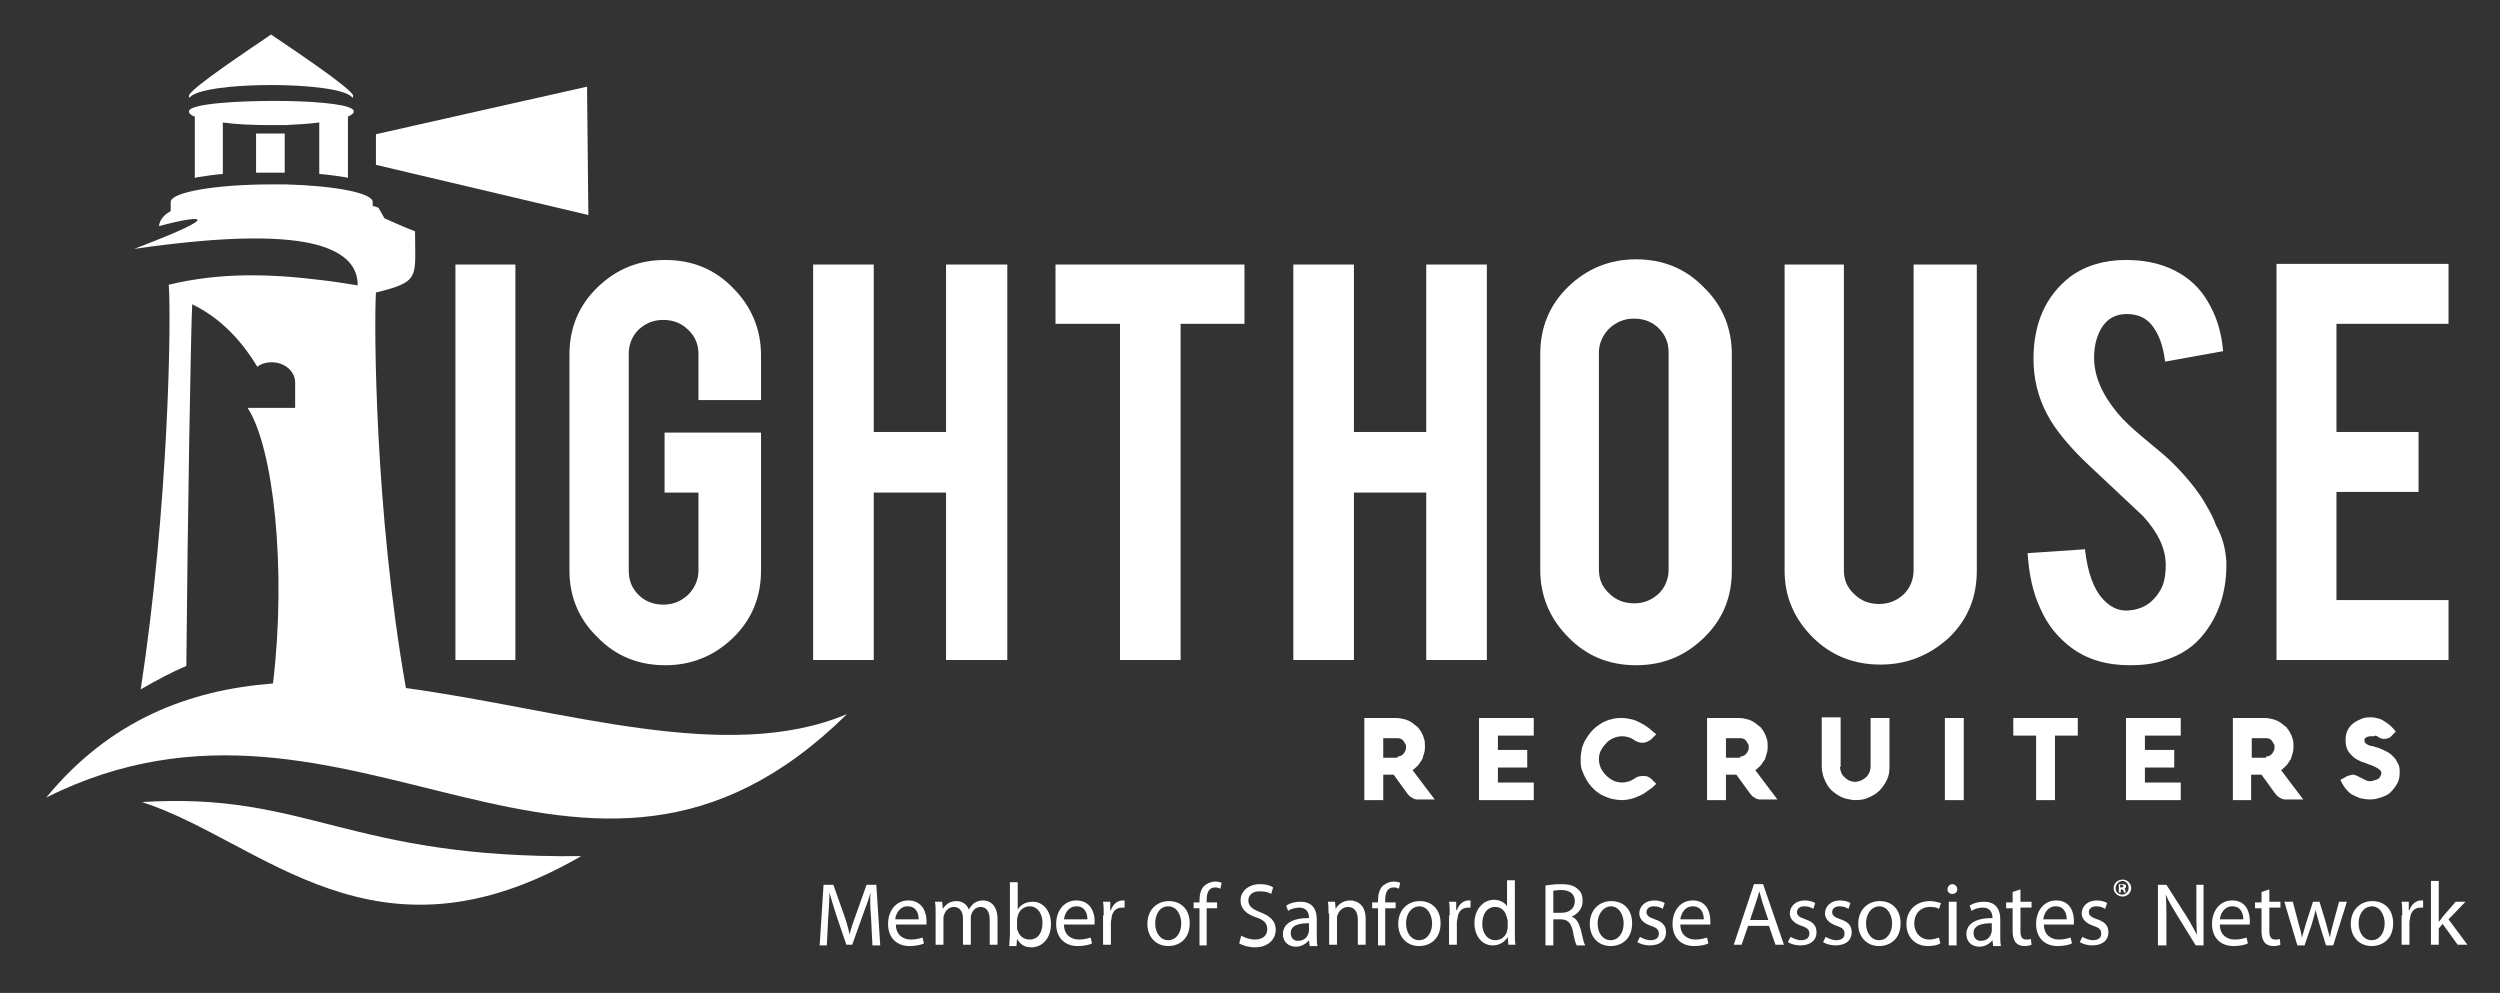 <?xml version="1.0" encoding="UTF-8"?> <!-- Generator: Adobe Illustrator 25.2.1, SVG Export Plug-In . SVG Version: 6.00 Build 0) --> <svg xmlns="http://www.w3.org/2000/svg" xmlns:xlink="http://www.w3.org/1999/xlink" version="1.1" id="Layer_1" x="0px" y="0px" viewBox="0 0 383.7 152.4" style="enable-background:new 0 0 383.7 152.4;" xml:space="preserve"><rect x="0" y="0" width="383.7" height="152.4" fill="#333333" stroke="none"/> <style type="text/css"> .st0{fill-rule:evenodd;clip-rule:evenodd;fill:#ffffff;} .st1{fill:#ffffff;} .st2{fill:#ffffff;} .st3{fill-rule:evenodd;clip-rule:evenodd;fill:#ffffff;} .st4{fill:#ffffff;} </style> <path class="st0" d="M54.2,14.7c0,0.1,0,0.2-0.1,0.3c-1.8-2.6-23.2-2.6-25,0C29,14.9,29,14.8,29,14.7c0-1,9.7-7.4,12.6-9.4 C43.8,6.8,54.2,13.7,54.2,14.7L54.2,14.7z"></path> <path class="st1" d="M89.2,131.4c-31.8,18.4-48.9-2.3-67.4-8.3C47.2,121.5,53.3,131.8,89.2,131.4L89.2,131.4z"></path> <path class="st2" d="M130,109.6C89.3,149.7,53.9,99,7.1,122.4c9.8-11.9,21.9-16.5,34.8-17.5c2.1-17.5,0.1-36.2-3.9-42.3h4.4h2.4h0.5 v-3.9c0-1.7-1.6-3.1-3.6-3.1l0,0c-0.8,0-1.6,0.2-2.2,0.7c-2.9-4.8-6.3-7.8-10-9.6c-0.2,3.6-0.7,32.4-0.9,55.5 c-2.1,0.9-4.4,2.1-7,3.6c4.3-28.1,4.7-56.9,4.3-62.1c7.9-1.9,15.5-1.7,23.5-0.7c1.8,0.2,3.6,0.5,5.5,0.8c0-2.7-1.6-4.8-5.8-6.1 c-5.1-1.5-14-1.6-28.5,0.5c15.2-5.8,9.4-5,3.8-3.5c0.1-0.9,0.7-1.7,1.8-2.3V31l0,0c0-1.5,6.9-2.7,15.5-2.7c0.7,0,1.4,0,2.1,0 c7.5,0.2,13.4,1.3,13.4,2.7v0.6c0.4,0.1,0.7,0.2,0.9,0.3c0.3,0.5,0.6,1.1,0.9,1.6c1.6,0.7,3.1,1.4,4.7,2c0,7.1,0.9,7.7-6,9.4 c-0.3,4.8-0.2,33.6,4.6,60.7C86.5,108.9,111.5,117.4,130,109.6L130,109.6z"></path> <polygon class="st2" points="79.1,101.3 69.9,101.3 69.9,40.6 79.1,40.6 79.1,101.3 "></polygon> <path class="st2" d="M102.1,102.1c-4.1,0-7.6-1.4-10.4-4.3c-2.9-2.8-4.3-6.3-4.3-10.2V54.4c0-4,1.4-7.5,4.3-10.3 c2.9-2.8,6.3-4.2,10.4-4.2c4.1,0,7.6,1.4,10.4,4.3c2.8,2.8,4.3,6.3,4.3,10.3v6.9h-9.6v-7.1c0-1.4-0.5-2.7-1.6-3.7 c-1-1-2.3-1.5-3.8-1.5c-1.5,0-2.7,0.5-3.8,1.5c-1,1-1.5,2.3-1.5,3.7v33.3c0,1.5,0.5,2.7,1.5,3.7c1,1,2.3,1.5,3.8,1.5 c1.5,0,2.7-0.5,3.8-1.5c1-1,1.6-2.3,1.6-3.7v-12H102v-9.2h14.8v21.2c0,4-1.4,7.5-4.3,10.3C109.6,100.7,106.1,102.1,102.1,102.1 L102.1,102.1z"></path> <polygon class="st2" points="134.1,75.6 134.1,101.3 124.8,101.3 124.8,40.6 134.1,40.6 134.1,66.3 145.2,66.3 145.2,40.6 154.6,40.6 154.6,101.3 145.2,101.3 145.2,75.6 134.1,75.6 "></polygon> <polygon class="st2" points="171.9,49.7 162,49.7 162,40.6 191,40.6 191,49.7 181.2,49.7 181.2,101.3 171.9,101.3 171.9,49.7 "></polygon> <polygon class="st1" points="207.8,75.6 207.8,101.3 198.5,101.3 198.5,40.6 207.8,40.6 207.8,66.3 218.9,66.3 218.9,40.6 228.2,40.6 228.2,101.3 218.9,101.3 218.9,75.6 207.8,75.6 "></polygon> <path class="st1" d="M251.1,39.8c4.1,0,7.6,1.4,10.4,4.3c2.9,2.8,4.3,6.3,4.3,10.3v33.2c0,4.1-1.4,7.5-4.3,10.3 c-2.9,2.8-6.3,4.2-10.4,4.2c-4.1,0-7.6-1.4-10.4-4.3c-2.8-2.8-4.3-6.3-4.3-10.3V54.3c0-4,1.4-7.5,4.3-10.3 C243.6,41.2,247.1,39.8,251.1,39.8L251.1,39.8z M256.1,54.1c0-1.5-0.5-2.7-1.5-3.7c-1-1-2.3-1.5-3.8-1.5c-1.5,0-2.7,0.5-3.8,1.5 c-1,1-1.6,2.3-1.6,3.7v33.3c0,1.5,0.5,2.7,1.6,3.7c1,1,2.3,1.5,3.8,1.5c1.5,0,2.7-0.5,3.8-1.5c1-1,1.5-2.3,1.5-3.7V54.1L256.1,54.1z "></path> <path class="st1" d="M288.6,102c-4.1,0-7.6-1.4-10.4-4.2c-2.8-2.8-4.3-6.2-4.3-10.2v-47h9.1v46.9c0,1.5,0.5,2.7,1.6,3.7 c1,1,2.3,1.5,3.8,1.5s2.7-0.5,3.8-1.5c1-1,1.5-2.3,1.5-3.7V40.6h9.7v47c0,4.1-1.4,7.5-4.3,10.3C296.1,100.6,292.7,102,288.6,102 L288.6,102z"></path> <path class="st1" d="M341.7,86.2c0.1,4.2-1,7.9-3.3,10.9c-1.5,2-3.6,3.5-6.4,4.3c-1.5,0.5-3.2,0.7-5.1,0.7c-3.6,0-6.6-0.9-9-2.7 c-2-1.5-3.6-3.4-4.7-5.9c-1.2-2.5-1.8-5.4-2-8.6l8.8-0.6c0.4,3.5,1.3,6.1,2.8,7.7c1.1,1.2,2.4,1.8,3.8,1.7c2-0.1,3.7-1,4.9-3 c0.6-0.9,0.9-2.3,0.9-4c0-2.5-1.2-5-3.5-7.5c-1.8-1.7-4.6-4.3-8.2-7.7c-3.1-2.9-5.3-5.6-6.5-7.9c-1.4-2.6-2.1-5.5-2.1-8.5 c0-5.5,1.9-9.7,5.6-12.6c2.3-1.7,5.2-2.6,8.6-2.6c3.3,0,6.1,0.7,8.5,2.2c1.8,1.1,3.3,2.7,4.4,4.8c1.1,2,1.8,4.4,2,7l-8.9,1.6 c-0.3-2.5-1-4.4-2.2-5.8c-0.9-1-2.1-1.5-3.7-1.5c-1.7,0-3,0.7-3.9,2.2c-0.7,1.2-1.1,2.7-1.1,4.5c0,2.8,1.2,5.6,3.6,8.5 c0.9,1.1,2.3,2.4,4.1,3.9c2.2,1.8,3.6,3,4.3,3.7c2.3,2.3,4.1,4.5,5.3,6.7c0.6,1,1.1,2,1.4,2.9C341.2,82.5,341.6,84.5,341.7,86.2 L341.7,86.2z"></path> <polygon class="st1" points="349.4,101.3 349.4,40.5 375.8,40.5 375.8,49.7 358.6,49.7 358.6,66.3 371.2,66.3 371.2,75.5 358.6,75.5 358.6,92.1 375.8,92.1 375.8,101.3 349.4,101.3 "></polygon> <path class="st3" d="M43.7,26.5v-6c-0.7,0-1.4,0-2.2,0c-0.7,0-1.4,0-2.2,0v6c0.7,0,1.5,0,2.2,0C42.3,26.5,43,26.5,43.7,26.5 L43.7,26.5z M90.1,13.3l-32.4,7.3v4.7L90.3,33L90.1,13.3L90.1,13.3z M29,17.1c0,0.3,0.3,0.6,0.9,0.8v9.4l0.4-0.1 c1.3-0.2,2.6-0.4,3.9-0.5v-7.9c2.1,0.3,4.6,0.4,7.4,0.4c0.7,0,1.5,0,2.2,0c1.9-0.1,3.7-0.2,5.2-0.4v7.9c1.3,0.1,2.7,0.3,4,0.5 l0.4,0.1v-9.4c0.6-0.3,0.9-0.5,0.9-0.8c0-1-4.9-1.5-10.4-1.6C36.8,15.4,29,15.9,29,17.1L29,17.1z"></path> <path class="st1" d="M212.3,122.8h-2.9v-12.6h4.9c0.5,0,0.9,0.1,1.3,0.2c0.4,0.1,0.8,0.3,1.1,0.5c0.3,0.2,0.6,0.5,0.9,0.7 c0.2,0.3,0.5,0.6,0.6,0.9c0.2,0.3,0.3,0.7,0.4,1c0.1,0.3,0.1,0.7,0.1,1c0,0.3,0,0.7-0.1,1c-0.1,0.3-0.2,0.7-0.3,1 c-0.2,0.3-0.4,0.6-0.6,0.9c-0.3,0.3-0.6,0.6-0.9,0.8l3.4,4.5h-2.4h-0.1c-0.1,0-0.1,0-0.3,0c-0.1,0-0.3-0.1-0.4-0.1 c-0.2-0.1-0.3-0.2-0.5-0.3c-0.2-0.1-0.3-0.3-0.5-0.5l-2.1-2.9h-1.6V122.8L212.3,122.8z M214.5,116.1c0.2,0,0.3,0,0.5-0.1 c0.2-0.1,0.3-0.2,0.4-0.3c0.1-0.1,0.2-0.3,0.3-0.5c0.1-0.2,0.1-0.4,0.1-0.5c0-0.2,0-0.4-0.1-0.5c-0.1-0.2-0.2-0.3-0.3-0.5 c-0.1-0.1-0.3-0.3-0.4-0.3c-0.2-0.1-0.3-0.1-0.5-0.1h-2.2v3H214.5L214.5,116.1z M235.4,122.8H227v-12.6h8.4v2.7h-5.5v2.2h4.5v2.7 h-4.5v2.3h5.5V122.8L235.4,122.8z M245.4,116.5c0,0.5,0.1,0.9,0.3,1.4c0.2,0.4,0.5,0.8,0.8,1.1c0.3,0.3,0.7,0.6,1.1,0.8 c0.4,0.2,0.9,0.3,1.4,0.3c0.4,0,0.7-0.1,1.1-0.2c0.3-0.1,0.6-0.3,0.9-0.5c0.3-0.2,0.7-0.3,1.1-0.3c0.3,0,0.6,0,0.8,0.1 c0.2,0.1,0.4,0.2,0.6,0.4l0.7,0.7c-0.4,0.4-0.7,0.7-1.2,1c-0.4,0.3-0.8,0.6-1.3,0.8c-0.4,0.2-0.9,0.4-1.3,0.5 c-0.5,0.1-0.9,0.2-1.4,0.2c-0.6,0-1.2-0.1-1.7-0.2c-0.6-0.2-1.1-0.4-1.5-0.6c-0.5-0.3-0.9-0.6-1.3-1c-0.4-0.4-0.7-0.8-1-1.3 c-0.3-0.5-0.5-1-0.7-1.5c-0.2-0.5-0.2-1.1-0.2-1.7c0-0.6,0.1-1.2,0.2-1.7c0.2-0.6,0.4-1.1,0.7-1.5c0.3-0.5,0.6-0.9,1-1.3 c0.4-0.4,0.8-0.7,1.3-1c0.5-0.3,1-0.5,1.5-0.6c0.6-0.2,1.1-0.2,1.7-0.2c0.5,0,0.9,0.1,1.4,0.2c0.5,0.1,0.9,0.3,1.3,0.5 c0.4,0.2,0.9,0.5,1.3,0.8c0.4,0.3,0.8,0.7,1.2,1l-0.7,0.7c-0.2,0.2-0.4,0.3-0.6,0.4c-0.2,0.1-0.5,0.2-0.8,0.2 c-0.4,0-0.7-0.1-1.1-0.3c-0.3-0.2-0.6-0.4-0.9-0.5c-0.3-0.1-0.7-0.2-1.1-0.2c-0.5,0-0.9,0.1-1.4,0.3c-0.4,0.2-0.8,0.4-1.1,0.8 c-0.3,0.3-0.6,0.7-0.8,1.1C245.5,115.6,245.4,116,245.4,116.5L245.4,116.5z M264.9,122.8H262v-12.6h4.9c0.5,0,0.9,0.1,1.3,0.2 c0.4,0.1,0.8,0.3,1.1,0.5c0.3,0.2,0.6,0.5,0.9,0.7c0.2,0.3,0.5,0.6,0.6,0.9c0.2,0.3,0.3,0.7,0.4,1c0.1,0.3,0.1,0.7,0.1,1 c0,0.3,0,0.7-0.1,1c-0.1,0.3-0.2,0.7-0.3,1c-0.2,0.3-0.4,0.6-0.6,0.9c-0.3,0.3-0.6,0.6-0.9,0.8l3.4,4.5h-2.4h-0.1 c-0.1,0-0.1,0-0.3,0c-0.1,0-0.3-0.1-0.4-0.1c-0.2-0.1-0.3-0.2-0.5-0.3c-0.2-0.1-0.3-0.3-0.5-0.5l-2.1-2.9h-1.6V122.8L264.9,122.8z M267.1,116.1c0.2,0,0.3,0,0.5-0.1c0.2-0.1,0.3-0.2,0.4-0.3c0.1-0.1,0.2-0.3,0.3-0.5c0.1-0.2,0.1-0.4,0.1-0.5c0-0.2,0-0.4-0.1-0.5 c-0.1-0.2-0.2-0.3-0.3-0.5c-0.1-0.1-0.3-0.3-0.4-0.3c-0.2-0.1-0.3-0.1-0.5-0.1h-2.2v3H267.1L267.1,116.1z M282.4,117.7 c0,0.3,0.1,0.6,0.2,0.9c0.1,0.3,0.3,0.5,0.5,0.7c0.2,0.2,0.5,0.4,0.7,0.5c0.3,0.1,0.6,0.2,0.9,0.2c0.3,0,0.6-0.1,0.9-0.2 c0.3-0.1,0.5-0.3,0.8-0.5c0.2-0.2,0.4-0.5,0.5-0.7c0.1-0.3,0.2-0.6,0.2-0.9v-7.5h2.9v7.5c0,0.7-0.1,1.4-0.4,2 c-0.3,0.6-0.7,1.2-1.1,1.6c-0.5,0.5-1,0.8-1.7,1.1c-0.6,0.3-1.3,0.4-2,0.4c-0.5,0-0.9-0.1-1.4-0.2c-0.4-0.1-0.9-0.3-1.2-0.5 c-0.4-0.2-0.7-0.5-1.1-0.8c-0.3-0.3-0.6-0.7-0.8-1.1c-0.2-0.4-0.4-0.8-0.5-1.2c-0.1-0.4-0.2-0.9-0.2-1.4v-7.5h2.9V117.7L282.4,117.7 z M301.4,122.8h-2.9v-12.6h2.9V122.8L301.4,122.8z M309,112.9v-2.7h9.9v2.7h-3.5v9.9h-2.9v-9.9H309L309,112.9z M334.7,122.8h-8.4 v-12.6h8.4v2.7h-5.5v2.2h4.5v2.7h-4.5v2.3h5.5V122.8L334.7,122.8z M345.6,122.8h-2.9v-12.6h4.9c0.5,0,0.9,0.1,1.3,0.2 c0.4,0.1,0.8,0.3,1.1,0.5c0.3,0.2,0.6,0.5,0.9,0.7c0.2,0.3,0.5,0.6,0.6,0.9c0.2,0.3,0.3,0.7,0.4,1c0.1,0.3,0.1,0.7,0.1,1 c0,0.3,0,0.7-0.1,1c-0.1,0.3-0.2,0.7-0.3,1c-0.2,0.3-0.4,0.6-0.6,0.9c-0.3,0.3-0.6,0.6-0.9,0.8l3.4,4.5H351h-0.1c-0.1,0-0.1,0-0.3,0 c-0.1,0-0.3-0.1-0.4-0.1c-0.2-0.1-0.3-0.2-0.5-0.3c-0.2-0.1-0.3-0.3-0.5-0.5l-2.1-2.9h-1.6V122.8L345.6,122.8z M347.8,116.1 c0.2,0,0.3,0,0.5-0.1c0.2-0.1,0.3-0.2,0.4-0.3c0.1-0.1,0.2-0.3,0.3-0.5c0.1-0.2,0.1-0.4,0.1-0.5c0-0.2,0-0.4-0.1-0.5 c-0.1-0.2-0.2-0.3-0.3-0.5c-0.1-0.1-0.3-0.3-0.4-0.3c-0.2-0.1-0.3-0.1-0.5-0.1h-2.2v3H347.8L347.8,116.1z M364.1,113 c-0.2,0-0.3,0-0.4,0c-0.1,0-0.3,0.1-0.4,0.1c-0.1,0.1-0.2,0.1-0.3,0.2c-0.1,0.1-0.1,0.2-0.1,0.3c0,0.2,0,0.3,0.1,0.4 c0.1,0.1,0.2,0.2,0.4,0.3c0.2,0.1,0.4,0.2,0.7,0.2c0.3,0.1,0.6,0.2,1,0.3c0.5,0.2,0.9,0.4,1.3,0.6c0.4,0.2,0.7,0.5,1,0.8 c0.3,0.3,0.5,0.7,0.7,1.1c0.2,0.4,0.2,0.8,0.2,1.3c0,0.6-0.1,1.2-0.4,1.7c-0.3,0.5-0.6,0.9-1,1.3c-0.4,0.4-0.9,0.6-1.5,0.8 c-0.6,0.2-1.1,0.3-1.7,0.3c-0.5,0-1-0.1-1.5-0.2c-0.5-0.2-0.9-0.4-1.3-0.6c-0.4-0.3-0.7-0.6-1-1c-0.3-0.4-0.5-0.8-0.7-1.2l0.9-0.5 c0.1-0.1,0.3-0.1,0.5-0.2c0.2,0,0.3-0.1,0.5-0.1c0.3,0,0.5,0.1,0.7,0.2c0.2,0.1,0.4,0.2,0.6,0.3c0.2,0.1,0.4,0.2,0.6,0.3 c0.2,0.1,0.4,0.2,0.7,0.2c0.2,0,0.4,0,0.6-0.1c0.2-0.1,0.4-0.1,0.6-0.2c0.2-0.1,0.3-0.2,0.4-0.4c0.1-0.2,0.2-0.3,0.2-0.5 c0-0.2-0.1-0.4-0.2-0.5c-0.1-0.1-0.3-0.2-0.4-0.3c-0.2-0.1-0.4-0.2-0.6-0.3c-0.2-0.1-0.5-0.2-0.8-0.3c-0.4-0.2-0.9-0.3-1.3-0.5 c-0.4-0.2-0.8-0.4-1.1-0.7c-0.3-0.3-0.6-0.6-0.8-1c-0.2-0.4-0.3-0.9-0.3-1.5c0-0.6,0.1-1.1,0.3-1.5c0.2-0.4,0.5-0.8,0.9-1.1 c0.4-0.3,0.8-0.5,1.3-0.7c0.5-0.2,1-0.2,1.5-0.2c0.4,0,0.7,0.1,1.1,0.2c0.4,0.1,0.7,0.3,1,0.5c0.3,0.2,0.6,0.4,0.9,0.7 c0.3,0.3,0.5,0.5,0.7,0.8L367,113c-0.2,0.2-0.4,0.3-0.5,0.3c-0.2,0.1-0.4,0.1-0.6,0.1c-0.2,0-0.4,0-0.5-0.1c-0.1,0-0.3-0.1-0.4-0.2 c-0.1-0.1-0.2-0.1-0.4-0.2C364.4,113,364.3,113,364.1,113L364.1,113z"></path> <g> <g> <path class="st4" d="M133.7,141c-0.1-1.3-0.2-2.8-0.1-4h0c-0.3,1.1-0.7,2.2-1.2,3.5l-1.6,4.5h-0.9l-1.5-4.4 c-0.4-1.3-0.8-2.5-1.1-3.6h0c0,1.2-0.1,2.7-0.2,4.1l-0.2,4h-1.1l0.6-9.3h1.5l1.6,4.5c0.4,1.1,0.7,2.2,0.9,3.1h0 c0.2-0.9,0.6-2,1-3.1l1.6-4.5h1.5l0.6,9.3h-1.2L133.7,141z"></path> <path class="st4" d="M137.5,141.9c0,1.6,1.1,2.3,2.3,2.3c0.9,0,1.4-0.2,1.8-0.3l0.2,0.9c-0.4,0.2-1.2,0.4-2.2,0.4 c-2,0-3.3-1.3-3.3-3.4c0-2,1.2-3.6,3.1-3.6c2.2,0,2.8,1.9,2.8,3.1c0,0.2,0,0.4,0,0.6H137.5z M141,141.1c0-0.8-0.3-2-1.7-2 c-1.2,0-1.8,1.1-1.9,2H141z"></path> <path class="st4" d="M143.6,140.2c0-0.7,0-1.3-0.1-1.8h1.1l0.1,1.1h0c0.4-0.6,1-1.2,2.1-1.2c0.9,0,1.6,0.5,1.9,1.3h0 c0.2-0.4,0.5-0.7,0.7-0.9c0.4-0.3,0.8-0.5,1.5-0.5c0.9,0,2.2,0.6,2.2,2.9v3.9h-1.2v-3.8c0-1.3-0.5-2-1.4-2c-0.7,0-1.2,0.5-1.4,1.1 c-0.1,0.2-0.1,0.4-0.1,0.6v4.1h-1.2v-4c0-1.1-0.5-1.8-1.4-1.8c-0.8,0-1.3,0.6-1.5,1.2c-0.1,0.2-0.1,0.4-0.1,0.6v4h-1.2V140.2z"></path> <path class="st4" d="M154.9,145.1c0-0.5,0.1-1.1,0.1-1.7v-8h1.2v4.2h0c0.4-0.7,1.2-1.2,2.3-1.2c1.6,0,2.8,1.4,2.8,3.4 c0,2.4-1.5,3.6-3,3.6c-1,0-1.7-0.4-2.2-1.3h0l-0.1,1.1H154.9z M156.1,142.4c0,0.2,0,0.3,0.1,0.4c0.2,0.8,0.9,1.4,1.8,1.4 c1.3,0,2-1,2-2.6c0-1.3-0.7-2.5-2-2.5c-0.8,0-1.6,0.6-1.8,1.5c0,0.1-0.1,0.3-0.1,0.5V142.4z"></path> <path class="st4" d="M163.3,141.9c0,1.6,1.1,2.3,2.3,2.3c0.9,0,1.4-0.2,1.8-0.3l0.2,0.9c-0.4,0.2-1.2,0.4-2.2,0.4 c-2,0-3.3-1.3-3.3-3.4c0-2,1.2-3.6,3.1-3.6c2.2,0,2.8,1.9,2.8,3.1c0,0.2,0,0.4,0,0.6H163.3z M166.9,141.1c0-0.8-0.3-2-1.7-2 c-1.2,0-1.8,1.1-1.9,2H166.9z"></path> <path class="st4" d="M169.4,140.5c0-0.8,0-1.5-0.1-2.1h1.1l0,1.3h0.1c0.3-0.9,1-1.5,1.8-1.5c0.1,0,0.2,0,0.3,0v1.1 c-0.1,0-0.2,0-0.4,0c-0.9,0-1.5,0.6-1.6,1.6c0,0.2-0.1,0.4-0.1,0.6v3.5h-1.2V140.5z"></path> <path class="st4" d="M182.6,141.7c0,2.5-1.7,3.5-3.3,3.5c-1.8,0-3.2-1.3-3.2-3.4c0-2.2,1.5-3.5,3.3-3.5 C181.3,138.3,182.6,139.6,182.6,141.7z M177.3,141.7c0,1.5,0.8,2.6,2,2.6c1.2,0,2-1.1,2-2.6c0-1.1-0.6-2.6-2-2.6 S177.3,140.5,177.3,141.7z"></path> <path class="st4" d="M184.1,145.1v-5.7h-0.9v-0.9h0.9v-0.3c0-0.9,0.2-1.8,0.8-2.3c0.5-0.4,1.1-0.6,1.6-0.6c0.4,0,0.8,0.1,1,0.2 l-0.2,0.9c-0.2-0.1-0.4-0.2-0.8-0.2c-1,0-1.3,0.9-1.3,1.9v0.4h1.6v0.9h-1.6v5.7H184.1z"></path> <path class="st4" d="M190.5,143.6c0.5,0.3,1.3,0.6,2.1,0.6c1.2,0,1.9-0.6,1.9-1.6c0-0.9-0.5-1.4-1.7-1.8c-1.5-0.5-2.4-1.3-2.4-2.6 c0-1.4,1.2-2.5,3-2.5c0.9,0,1.6,0.2,2,0.5l-0.3,1c-0.3-0.2-0.9-0.4-1.8-0.4c-1.3,0-1.7,0.8-1.7,1.4c0,0.9,0.6,1.3,1.8,1.8 c1.6,0.6,2.4,1.4,2.4,2.7c0,1.4-1.1,2.7-3.2,2.7c-0.9,0-1.9-0.3-2.4-0.6L190.5,143.6z"></path> <path class="st4" d="M201,145.1l-0.1-0.8h0c-0.4,0.5-1.1,1-2,1c-1.3,0-2-0.9-2-1.9c0-1.6,1.4-2.5,4-2.5v-0.1 c0-0.5-0.2-1.5-1.5-1.5c-0.6,0-1.3,0.2-1.7,0.5l-0.3-0.8c0.6-0.4,1.3-0.6,2.2-0.6c2,0,2.5,1.4,2.5,2.7v2.5c0,0.6,0,1.1,0.1,1.6 H201z M200.9,141.7c-1.3,0-2.8,0.2-2.8,1.5c0,0.8,0.5,1.2,1.1,1.2c0.9,0,1.4-0.5,1.6-1.1c0-0.1,0.1-0.3,0.1-0.4V141.7z"></path> <path class="st4" d="M203.9,140.2c0-0.7,0-1.3-0.1-1.8h1.1l0.1,1.1h0c0.3-0.6,1.1-1.3,2.2-1.3c0.9,0,2.4,0.5,2.4,2.8v4h-1.2v-3.8 c0-1.1-0.4-2-1.5-2c-0.8,0-1.4,0.6-1.6,1.2c-0.1,0.2-0.1,0.4-0.1,0.6v4h-1.2V140.2z"></path> <path class="st4" d="M211.5,145.1v-5.7h-0.9v-0.9h0.9v-0.3c0-0.9,0.2-1.8,0.8-2.3c0.5-0.4,1.1-0.6,1.6-0.6c0.4,0,0.8,0.1,1,0.2 l-0.2,0.9c-0.2-0.1-0.4-0.2-0.8-0.2c-1,0-1.3,0.9-1.3,1.9v0.4h1.6v0.9h-1.6v5.7H211.5z"></path> <path class="st4" d="M221.1,141.7c0,2.5-1.7,3.5-3.3,3.5c-1.8,0-3.2-1.3-3.2-3.4c0-2.2,1.5-3.5,3.3-3.5 C219.8,138.3,221.1,139.6,221.1,141.7z M215.8,141.7c0,1.5,0.8,2.6,2,2.6c1.2,0,2-1.1,2-2.6c0-1.1-0.6-2.6-2-2.6 C216.4,139.2,215.8,140.5,215.8,141.7z"></path> <path class="st4" d="M222.5,140.5c0-0.8,0-1.5-0.1-2.1h1.1l0,1.3h0.1c0.3-0.9,1-1.5,1.8-1.5c0.1,0,0.2,0,0.3,0v1.1 c-0.1,0-0.2,0-0.4,0c-0.9,0-1.5,0.6-1.6,1.6c0,0.2-0.1,0.4-0.1,0.6v3.5h-1.2V140.5z"></path> <path class="st4" d="M232.5,135.3v8c0,0.6,0,1.3,0.1,1.7h-1.1l-0.1-1.2h0c-0.4,0.7-1.2,1.3-2.3,1.3c-1.6,0-2.8-1.4-2.8-3.4 c0-2.2,1.4-3.6,3-3.6c1,0,1.7,0.5,2,1h0v-4H232.5z M231.3,141.1c0-0.2,0-0.4-0.1-0.5c-0.2-0.8-0.8-1.4-1.7-1.4c-1.3,0-2,1.1-2,2.6 c0,1.3,0.7,2.5,2,2.5c0.8,0,1.6-0.5,1.8-1.4c0-0.2,0.1-0.3,0.1-0.5V141.1z"></path> <path class="st4" d="M237.2,135.9c0.6-0.1,1.5-0.2,2.3-0.2c1.3,0,2.1,0.2,2.7,0.8c0.5,0.4,0.7,1,0.7,1.8c0,1.2-0.8,2-1.7,2.4v0 c0.7,0.2,1.1,0.9,1.4,1.9c0.3,1.3,0.5,2.2,0.7,2.5H242c-0.2-0.3-0.4-1.1-0.6-2.2c-0.3-1.3-0.8-1.8-1.9-1.8h-1.1v4h-1.2V135.9z M238.4,140.1h1.2c1.3,0,2.1-0.7,2.1-1.8c0-1.2-0.9-1.7-2.1-1.7c-0.6,0-1,0.1-1.2,0.1V140.1z"></path> <path class="st4" d="M250.5,141.7c0,2.5-1.7,3.5-3.3,3.5c-1.8,0-3.2-1.3-3.2-3.4c0-2.2,1.5-3.5,3.3-3.5 C249.2,138.3,250.5,139.6,250.5,141.7z M245.2,141.7c0,1.5,0.8,2.6,2,2.6c1.2,0,2-1.1,2-2.6c0-1.1-0.6-2.6-2-2.6 C245.9,139.2,245.2,140.5,245.2,141.7z"></path> <path class="st4" d="M251.7,143.8c0.4,0.2,1,0.5,1.6,0.5c0.9,0,1.3-0.4,1.3-1c0-0.6-0.3-0.9-1.2-1.2c-1.2-0.4-1.8-1.1-1.8-1.9 c0-1.1,0.9-2,2.3-2c0.7,0,1.3,0.2,1.6,0.4l-0.3,0.9c-0.3-0.2-0.7-0.4-1.4-0.4c-0.7,0-1.1,0.4-1.1,0.9c0,0.5,0.4,0.8,1.3,1.1 c1.2,0.4,1.7,1,1.7,2c0,1.2-0.9,2-2.5,2c-0.7,0-1.4-0.2-1.9-0.5L251.7,143.8z"></path> <path class="st4" d="M257.9,141.9c0,1.6,1.1,2.3,2.3,2.3c0.9,0,1.4-0.2,1.8-0.3l0.2,0.9c-0.4,0.2-1.2,0.4-2.2,0.4 c-2,0-3.3-1.3-3.3-3.4c0-2,1.2-3.6,3.1-3.6c2.2,0,2.7,1.9,2.7,3.1c0,0.2,0,0.4,0,0.6H257.9z M261.5,141.1c0-0.8-0.3-2-1.7-2 c-1.2,0-1.8,1.1-1.9,2H261.5z"></path> <path class="st4" d="M268.3,142.1l-1,2.9h-1.2l3.1-9.3h1.4l3.2,9.3h-1.3l-1-2.9H268.3z M271.4,141.2l-0.9-2.7 c-0.2-0.6-0.3-1.2-0.5-1.7h0c-0.1,0.5-0.3,1.1-0.5,1.7l-0.9,2.7H271.4z"></path> <path class="st4" d="M274.8,143.8c0.4,0.2,1,0.5,1.6,0.5c0.9,0,1.3-0.4,1.3-1c0-0.6-0.3-0.9-1.2-1.2c-1.2-0.4-1.8-1.1-1.8-1.9 c0-1.1,0.9-2,2.3-2c0.7,0,1.3,0.2,1.6,0.4l-0.3,0.9c-0.3-0.2-0.7-0.4-1.4-0.4c-0.7,0-1.1,0.4-1.1,0.9c0,0.5,0.4,0.8,1.3,1.1 c1.2,0.4,1.7,1,1.7,2c0,1.2-0.9,2-2.5,2c-0.7,0-1.4-0.2-1.9-0.5L274.8,143.8z"></path> <path class="st4" d="M280.2,143.8c0.4,0.2,1,0.5,1.6,0.5c0.9,0,1.3-0.4,1.3-1c0-0.6-0.3-0.9-1.2-1.2c-1.2-0.4-1.8-1.1-1.8-1.9 c0-1.1,0.9-2,2.3-2c0.7,0,1.3,0.2,1.6,0.4l-0.3,0.9c-0.3-0.2-0.7-0.4-1.4-0.4c-0.7,0-1.1,0.4-1.1,0.9c0,0.5,0.4,0.8,1.3,1.1 c1.2,0.4,1.7,1,1.7,2c0,1.2-0.9,2-2.5,2c-0.7,0-1.4-0.2-1.9-0.5L280.2,143.8z"></path> <path class="st4" d="M291.7,141.7c0,2.5-1.7,3.5-3.3,3.5c-1.8,0-3.2-1.3-3.2-3.4c0-2.2,1.5-3.5,3.3-3.5 C290.4,138.3,291.7,139.6,291.7,141.7z M286.4,141.7c0,1.5,0.8,2.6,2,2.6c1.2,0,2-1.1,2-2.6c0-1.1-0.6-2.6-2-2.6 C287,139.2,286.4,140.5,286.4,141.7z"></path> <path class="st4" d="M297.8,144.8c-0.3,0.2-1,0.4-1.9,0.4c-2,0-3.3-1.4-3.3-3.4c0-2,1.4-3.5,3.6-3.5c0.7,0,1.3,0.2,1.7,0.3 l-0.3,0.9c-0.3-0.2-0.7-0.3-1.4-0.3c-1.5,0-2.4,1.1-2.4,2.5c0,1.5,1,2.5,2.3,2.5c0.7,0,1.1-0.2,1.5-0.3L297.8,144.8z"></path> <path class="st4" d="M300.4,136.5c0,0.4-0.3,0.7-0.8,0.7c-0.4,0-0.7-0.3-0.7-0.7c0-0.4,0.3-0.8,0.8-0.8 C300.2,135.8,300.4,136.1,300.4,136.5z M299.1,145.1v-6.7h1.2v6.7H299.1z"></path> <path class="st4" d="M305.9,145.1l-0.1-0.8h0c-0.4,0.5-1.1,1-2,1c-1.3,0-2-0.9-2-1.9c0-1.6,1.4-2.5,4-2.5v-0.1 c0-0.5-0.2-1.5-1.5-1.5c-0.6,0-1.3,0.2-1.7,0.5l-0.3-0.8c0.6-0.4,1.3-0.6,2.2-0.6c2,0,2.5,1.4,2.5,2.7v2.5c0,0.6,0,1.1,0.1,1.6 H305.9z M305.7,141.7c-1.3,0-2.8,0.2-2.8,1.5c0,0.8,0.5,1.2,1.1,1.2c0.9,0,1.4-0.5,1.6-1.1c0-0.1,0.1-0.3,0.1-0.4V141.7z"></path> <path class="st4" d="M310.1,136.5v1.9h1.7v0.9h-1.7v3.6c0,0.8,0.2,1.3,0.9,1.3c0.3,0,0.5,0,0.7-0.1l0.1,0.9 c-0.2,0.1-0.6,0.2-1.1,0.2c-0.6,0-1-0.2-1.3-0.5c-0.3-0.4-0.5-0.9-0.5-1.7v-3.6h-1v-0.9h1v-1.6L310.1,136.5z"></path> <path class="st4" d="M313.7,141.9c0,1.6,1.1,2.3,2.3,2.3c0.9,0,1.4-0.2,1.8-0.3l0.2,0.9c-0.4,0.2-1.2,0.4-2.2,0.4 c-2,0-3.3-1.3-3.3-3.4c0-2,1.2-3.6,3.1-3.6c2.2,0,2.7,1.9,2.7,3.1c0,0.2,0,0.4,0,0.6H313.7z M317.2,141.1c0-0.8-0.3-2-1.7-2 c-1.2,0-1.8,1.1-1.9,2H317.2z"></path> <path class="st4" d="M319.6,143.8c0.4,0.2,1,0.5,1.6,0.5c0.9,0,1.3-0.4,1.3-1c0-0.6-0.3-0.9-1.2-1.2c-1.2-0.4-1.8-1.1-1.8-1.9 c0-1.1,0.9-2,2.3-2c0.7,0,1.3,0.2,1.6,0.4l-0.3,0.9c-0.3-0.2-0.7-0.4-1.4-0.4c-0.7,0-1.1,0.4-1.1,0.9c0,0.5,0.4,0.8,1.3,1.1 c1.2,0.4,1.7,1,1.7,2c0,1.2-0.9,2-2.5,2c-0.7,0-1.4-0.2-1.9-0.5L319.6,143.8z"></path> <path class="st4" d="M327.1,136.3c0,0.7-0.6,1.3-1.3,1.3c-0.8,0-1.4-0.6-1.4-1.3c0-0.7,0.6-1.3,1.4-1.3 C326.5,135,327.1,135.6,327.1,136.3z M324.7,136.3c0,0.6,0.4,1,1,1c0.6,0,1-0.5,1-1c0-0.6-0.4-1.1-1-1.1 C325.2,135.3,324.7,135.7,324.7,136.3z M325.5,137h-0.3v-1.3c0.1,0,0.3,0,0.5,0c0.2,0,0.4,0,0.5,0.1c0.1,0.1,0.1,0.2,0.1,0.3 c0,0.1-0.1,0.3-0.3,0.3v0c0.1,0,0.2,0.1,0.2,0.3c0,0.2,0.1,0.3,0.1,0.3h-0.3c0,0-0.1-0.2-0.1-0.3c0-0.1-0.1-0.2-0.3-0.2h-0.1V137z M325.5,136.2h0.1c0.2,0,0.3-0.1,0.3-0.2c0-0.1-0.1-0.2-0.3-0.2c-0.1,0-0.1,0-0.2,0V136.2z"></path> <path class="st4" d="M331.2,145.1v-9.3h1.3l3,4.7c0.7,1.1,1.2,2.1,1.7,3l0,0c-0.1-1.2-0.1-2.4-0.1-3.8v-3.9h1.1v9.3h-1.2l-2.9-4.7 c-0.6-1-1.3-2.1-1.7-3.1l0,0c0.1,1.2,0.1,2.3,0.1,3.8v4H331.2z"></path> <path class="st4" d="M340.7,141.9c0,1.6,1.1,2.3,2.3,2.3c0.9,0,1.4-0.2,1.8-0.3l0.2,0.9c-0.4,0.2-1.2,0.4-2.2,0.4 c-2,0-3.3-1.3-3.3-3.4c0-2,1.2-3.6,3.1-3.6c2.2,0,2.7,1.9,2.7,3.1c0,0.2,0,0.4,0,0.6H340.7z M344.3,141.1c0-0.8-0.3-2-1.7-2 c-1.2,0-1.8,1.1-1.9,2H344.3z"></path> <path class="st4" d="M348.3,136.5v1.9h1.7v0.9h-1.7v3.6c0,0.8,0.2,1.3,0.9,1.3c0.3,0,0.5,0,0.7-0.1l0.1,0.9 c-0.2,0.1-0.6,0.2-1.1,0.2c-0.6,0-1-0.2-1.3-0.5c-0.3-0.4-0.5-0.9-0.5-1.7v-3.6h-1v-0.9h1v-1.6L348.3,136.5z"></path> <path class="st4" d="M351.9,138.4l0.9,3.4c0.2,0.7,0.4,1.4,0.5,2.1h0c0.2-0.7,0.4-1.4,0.6-2.1l1.1-3.4h1l1,3.3 c0.2,0.8,0.4,1.5,0.6,2.2h0c0.1-0.7,0.3-1.4,0.5-2.2l0.9-3.3h1.2l-2.1,6.7H357l-1-3.2c-0.2-0.7-0.4-1.4-0.6-2.2h0 c-0.2,0.8-0.4,1.5-0.6,2.2l-1.1,3.2h-1.1l-2-6.7H351.9z"></path> <path class="st4" d="M367.3,141.7c0,2.5-1.7,3.5-3.3,3.5c-1.8,0-3.2-1.3-3.2-3.4c0-2.2,1.5-3.5,3.3-3.5 C366,138.3,367.3,139.6,367.3,141.7z M362,141.7c0,1.5,0.8,2.6,2,2.6c1.2,0,2-1.1,2-2.6c0-1.1-0.6-2.6-2-2.6 C362.6,139.2,362,140.5,362,141.7z"></path> <path class="st4" d="M368.7,140.5c0-0.8,0-1.5-0.1-2.1h1.1l0,1.3h0.1c0.3-0.9,1-1.5,1.8-1.5c0.1,0,0.2,0,0.3,0v1.1 c-0.1,0-0.2,0-0.4,0c-0.9,0-1.5,0.6-1.6,1.6c0,0.2-0.1,0.4-0.1,0.6v3.5h-1.2V140.5z"></path> <path class="st4" d="M374.3,141.5L374.3,141.5c0.2-0.2,0.4-0.5,0.6-0.8l2-2.3h1.5l-2.6,2.7l2.9,3.9h-1.5l-2.3-3.2l-0.6,0.7v2.5 h-1.2v-9.8h1.2V141.5z"></path> </g> </g> </svg> 